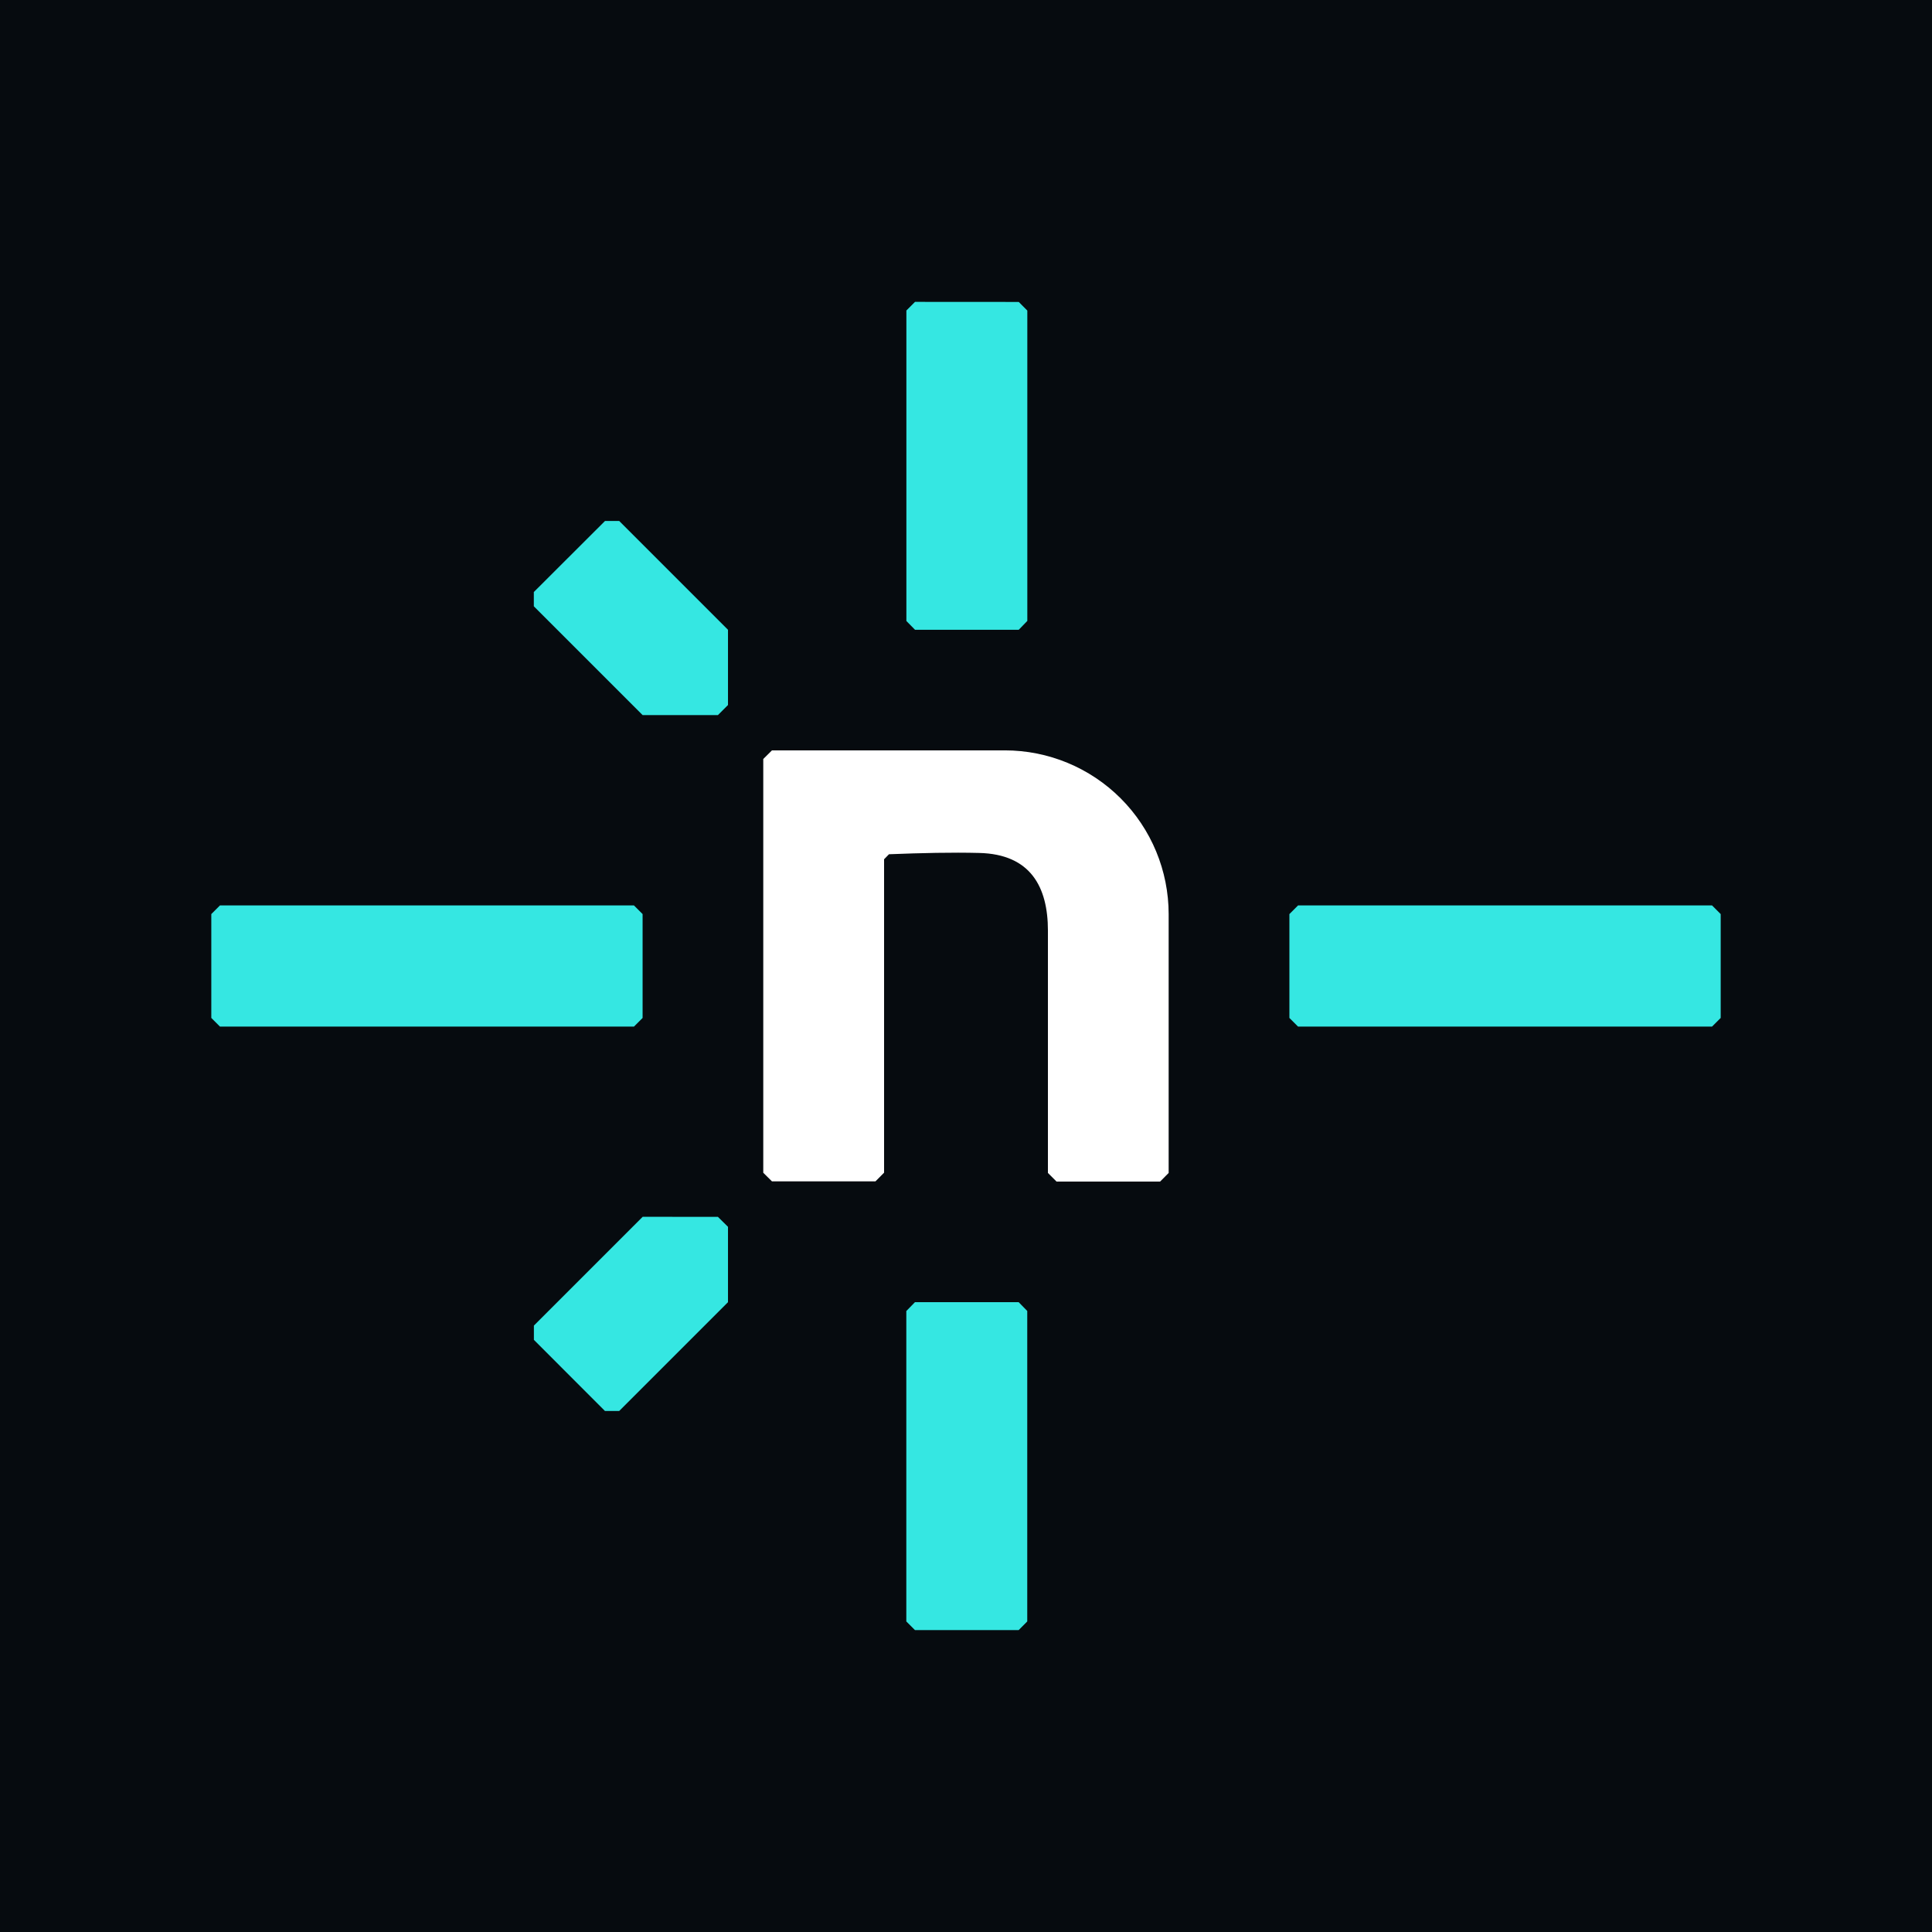 <svg width="256" height="256" viewBox="0 0 256 256" fill="none" xmlns="http://www.w3.org/2000/svg">
<rect width="256" height="256" fill="#060B0F"/>
<path d="M121.244 40L120.1 41.144V82.284L121.244 83.447H134.99L136.125 82.275V41.153L134.99 40.009L121.244 40ZM80.166 69.033L70.735 78.447V80.339L85.148 94.752H95.129L96.462 93.419V83.447L82.049 69.033H80.166ZM29.144 119.975L28 121.119V134.883L29.144 136.027H84.004L85.148 134.883V121.119L84.004 119.975H29.144ZM171.996 119.975L170.852 121.119V134.883L171.996 136.027H226.856L228 134.883V121.119L226.856 119.975H171.996ZM85.157 161.232L70.744 175.645V177.537L80.157 186.96H82.049L96.462 172.547V162.557L95.129 161.241L85.157 161.232ZM121.235 172.547L120.091 173.718V214.849L121.235 215.993H134.981L136.116 214.849V173.709L134.981 172.547H121.235Z" fill="#35E7E2"/>
<path d="M153.718 156.566H139.999L138.855 155.422V123.308C138.855 117.597 136.612 113.174 129.729 113.02C126.18 112.93 122.127 113.02 117.794 113.192L117.145 113.858V155.386L116.001 156.539H102.291L101.137 155.395V100.571L102.291 99.427H133.144C138.901 99.427 144.423 101.714 148.495 105.786C152.566 109.857 154.853 115.379 154.853 121.137V155.422L153.718 156.566Z" fill="white"/>
</svg>
